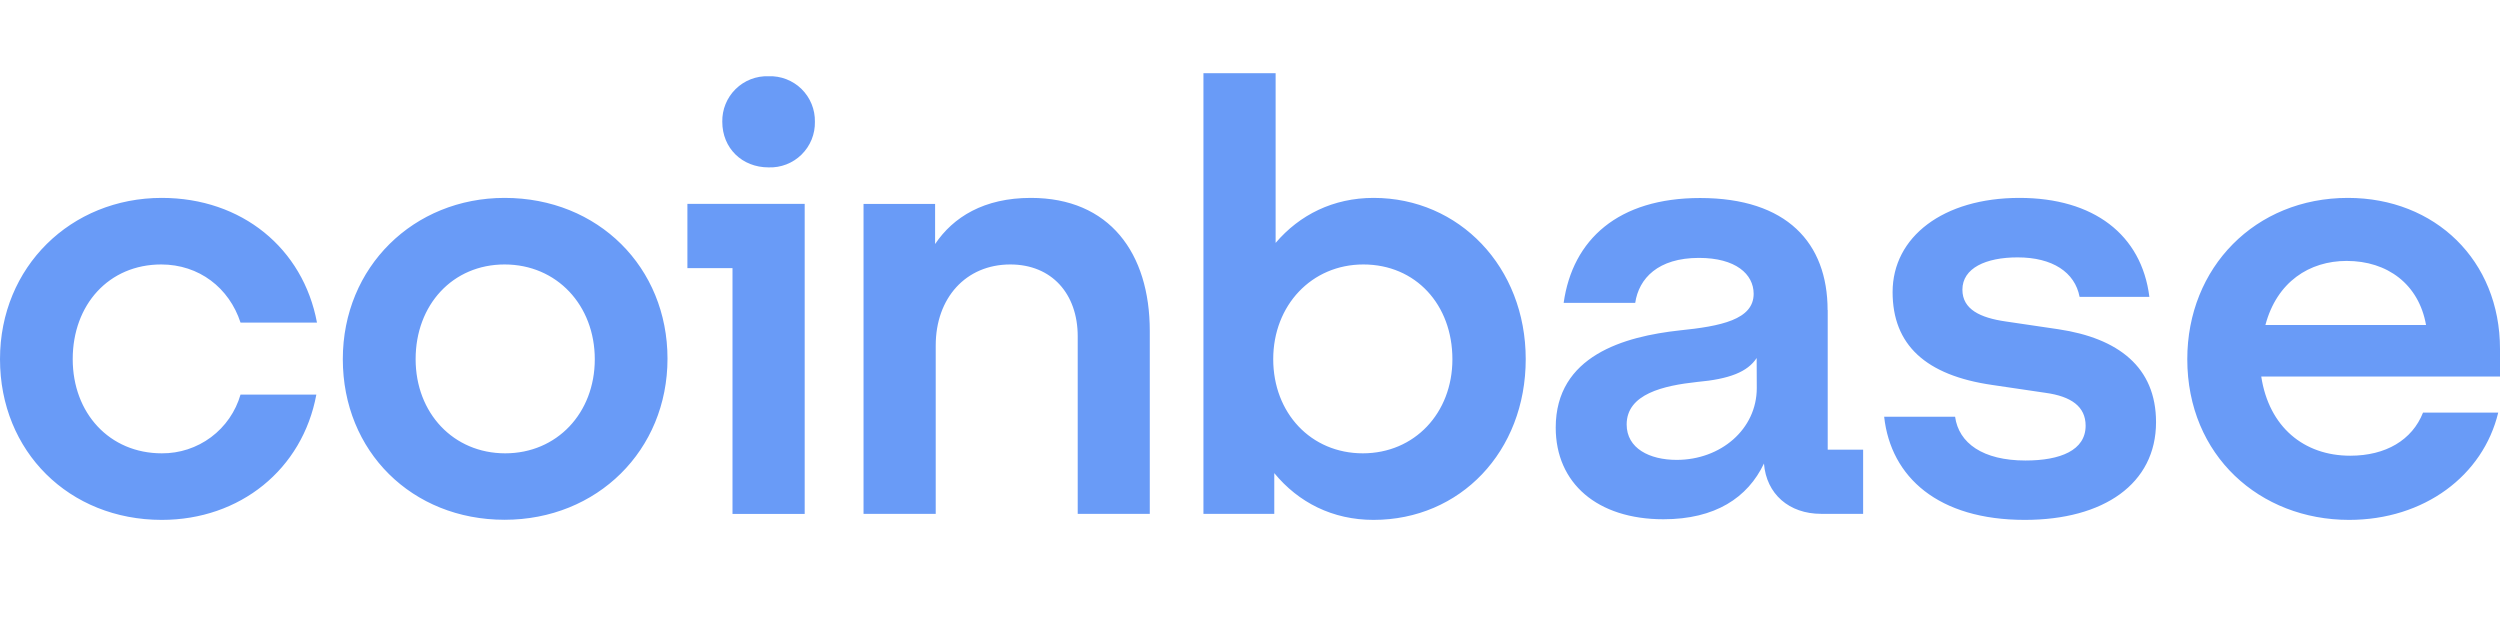<svg width="176" height="44" viewBox="0 0 176 44" fill="none" xmlns="http://www.w3.org/2000/svg">
<path d="M35.523 13.932C29.128 13.932 24.134 18.787 24.134 25.284C24.134 31.782 29.003 36.592 35.523 36.592C42.042 36.592 46.992 31.701 46.992 25.248C46.992 18.831 42.123 13.932 35.523 13.932ZM35.567 31.914C31.922 31.914 29.26 29.083 29.26 25.284C29.26 21.449 31.878 18.618 35.523 18.618C39.204 18.618 41.873 21.493 41.873 25.292C41.873 29.083 39.204 31.914 35.567 31.914ZM48.393 18.875H51.568V36.182H56.65V14.35H48.393V18.875ZM11.345 18.618C14.014 18.618 16.133 20.261 16.933 22.71H22.315C21.34 17.482 17.021 13.932 11.389 13.932C4.994 13.932 0 18.787 0 25.284C0 31.789 4.869 36.6 11.389 36.6C16.889 36.6 21.296 33.05 22.271 27.778H16.933C16.587 28.978 15.858 30.032 14.857 30.779C13.856 31.525 12.638 31.924 11.389 31.914C7.707 31.914 5.119 29.083 5.119 25.284C5.119 21.449 7.663 18.618 11.352 18.618H11.345ZM144.921 23.18L141.196 22.63C139.421 22.373 138.153 21.786 138.153 20.393C138.153 18.875 139.803 18.12 142.039 18.12C144.503 18.12 146.073 19.168 146.403 20.899H151.316C150.766 16.506 147.378 13.932 142.171 13.932C136.796 13.932 133.239 16.682 133.239 20.562C133.239 24.272 135.564 26.428 140.265 27.103L143.99 27.653C145.816 27.902 146.828 28.621 146.828 29.97C146.828 31.701 145.053 32.42 142.597 32.42C139.59 32.42 137.896 31.195 137.639 29.34H132.645C133.115 33.6 136.459 36.6 142.545 36.6C148.097 36.6 151.785 34.062 151.785 29.721C151.785 25.834 149.116 23.81 144.921 23.18ZM54.105 5.367C53.678 5.352 53.252 5.424 52.854 5.579C52.455 5.734 52.093 5.969 51.788 6.269C51.483 6.569 51.243 6.928 51.081 7.324C50.92 7.719 50.841 8.144 50.849 8.572C50.849 10.434 52.243 11.784 54.105 11.784C54.534 11.8 54.961 11.728 55.361 11.573C55.761 11.418 56.125 11.183 56.43 10.882C56.736 10.581 56.977 10.221 57.138 9.824C57.3 9.426 57.378 9 57.369 8.572C57.377 8.144 57.298 7.718 57.136 7.322C56.974 6.925 56.733 6.566 56.428 6.266C56.122 5.966 55.758 5.732 55.359 5.577C54.96 5.422 54.533 5.351 54.105 5.367ZM128.663 21.83C128.663 17.1 125.789 13.94 119.687 13.94C113.931 13.94 110.711 16.851 110.081 21.324H115.119C115.375 19.594 116.732 18.156 119.607 18.156C122.188 18.156 123.457 19.293 123.457 20.686C123.457 22.505 121.132 22.967 118.25 23.26C114.356 23.686 109.523 25.035 109.523 30.102C109.523 34.026 112.457 36.556 117.106 36.556C120.751 36.556 123.039 35.038 124.183 32.632C124.351 34.781 125.957 36.174 128.201 36.174H131.164V31.657H128.671V21.83H128.663ZM123.677 27.316C123.677 30.227 121.132 32.376 118.037 32.376C116.131 32.376 114.517 31.569 114.517 29.882C114.517 27.734 117.106 27.147 119.475 26.89C121.763 26.685 123.031 26.179 123.669 25.204L123.677 27.316ZM96.697 13.932C93.867 13.932 91.491 15.12 89.804 17.1V5.154H84.722V36.174H89.709V33.307C91.41 35.375 93.815 36.6 96.697 36.6C102.799 36.6 107.411 31.789 107.411 25.284C107.411 18.787 102.718 13.932 96.705 13.932H96.697ZM95.942 31.914C92.297 31.914 89.635 29.083 89.635 25.284C89.635 21.493 92.341 18.618 95.979 18.618C99.667 18.618 102.249 21.449 102.249 25.292C102.249 29.083 99.579 31.914 95.942 31.914ZM72.571 13.932C69.271 13.932 67.107 15.282 65.831 17.181V14.358H60.793V36.174H65.875V24.316C65.875 20.98 67.995 18.618 71.126 18.618C74.045 18.618 75.871 20.686 75.871 23.678V36.174H80.945V23.304C80.945 17.819 78.115 13.932 72.571 13.932ZM176 24.566C176 18.325 171.424 13.932 165.293 13.932C158.767 13.932 153.985 18.831 153.985 25.284C153.985 32.082 159.104 36.6 165.374 36.6C170.669 36.6 174.812 33.476 175.875 29.046H170.581C169.818 30.982 167.955 32.082 165.455 32.082C162.191 32.082 159.735 30.058 159.192 26.509H176V24.573V24.566ZM159.485 22.879C160.292 19.843 162.58 18.369 165.205 18.369C168.08 18.369 170.287 20.012 170.793 22.879H159.485Z" fill="#699BF7"/>
</svg>
